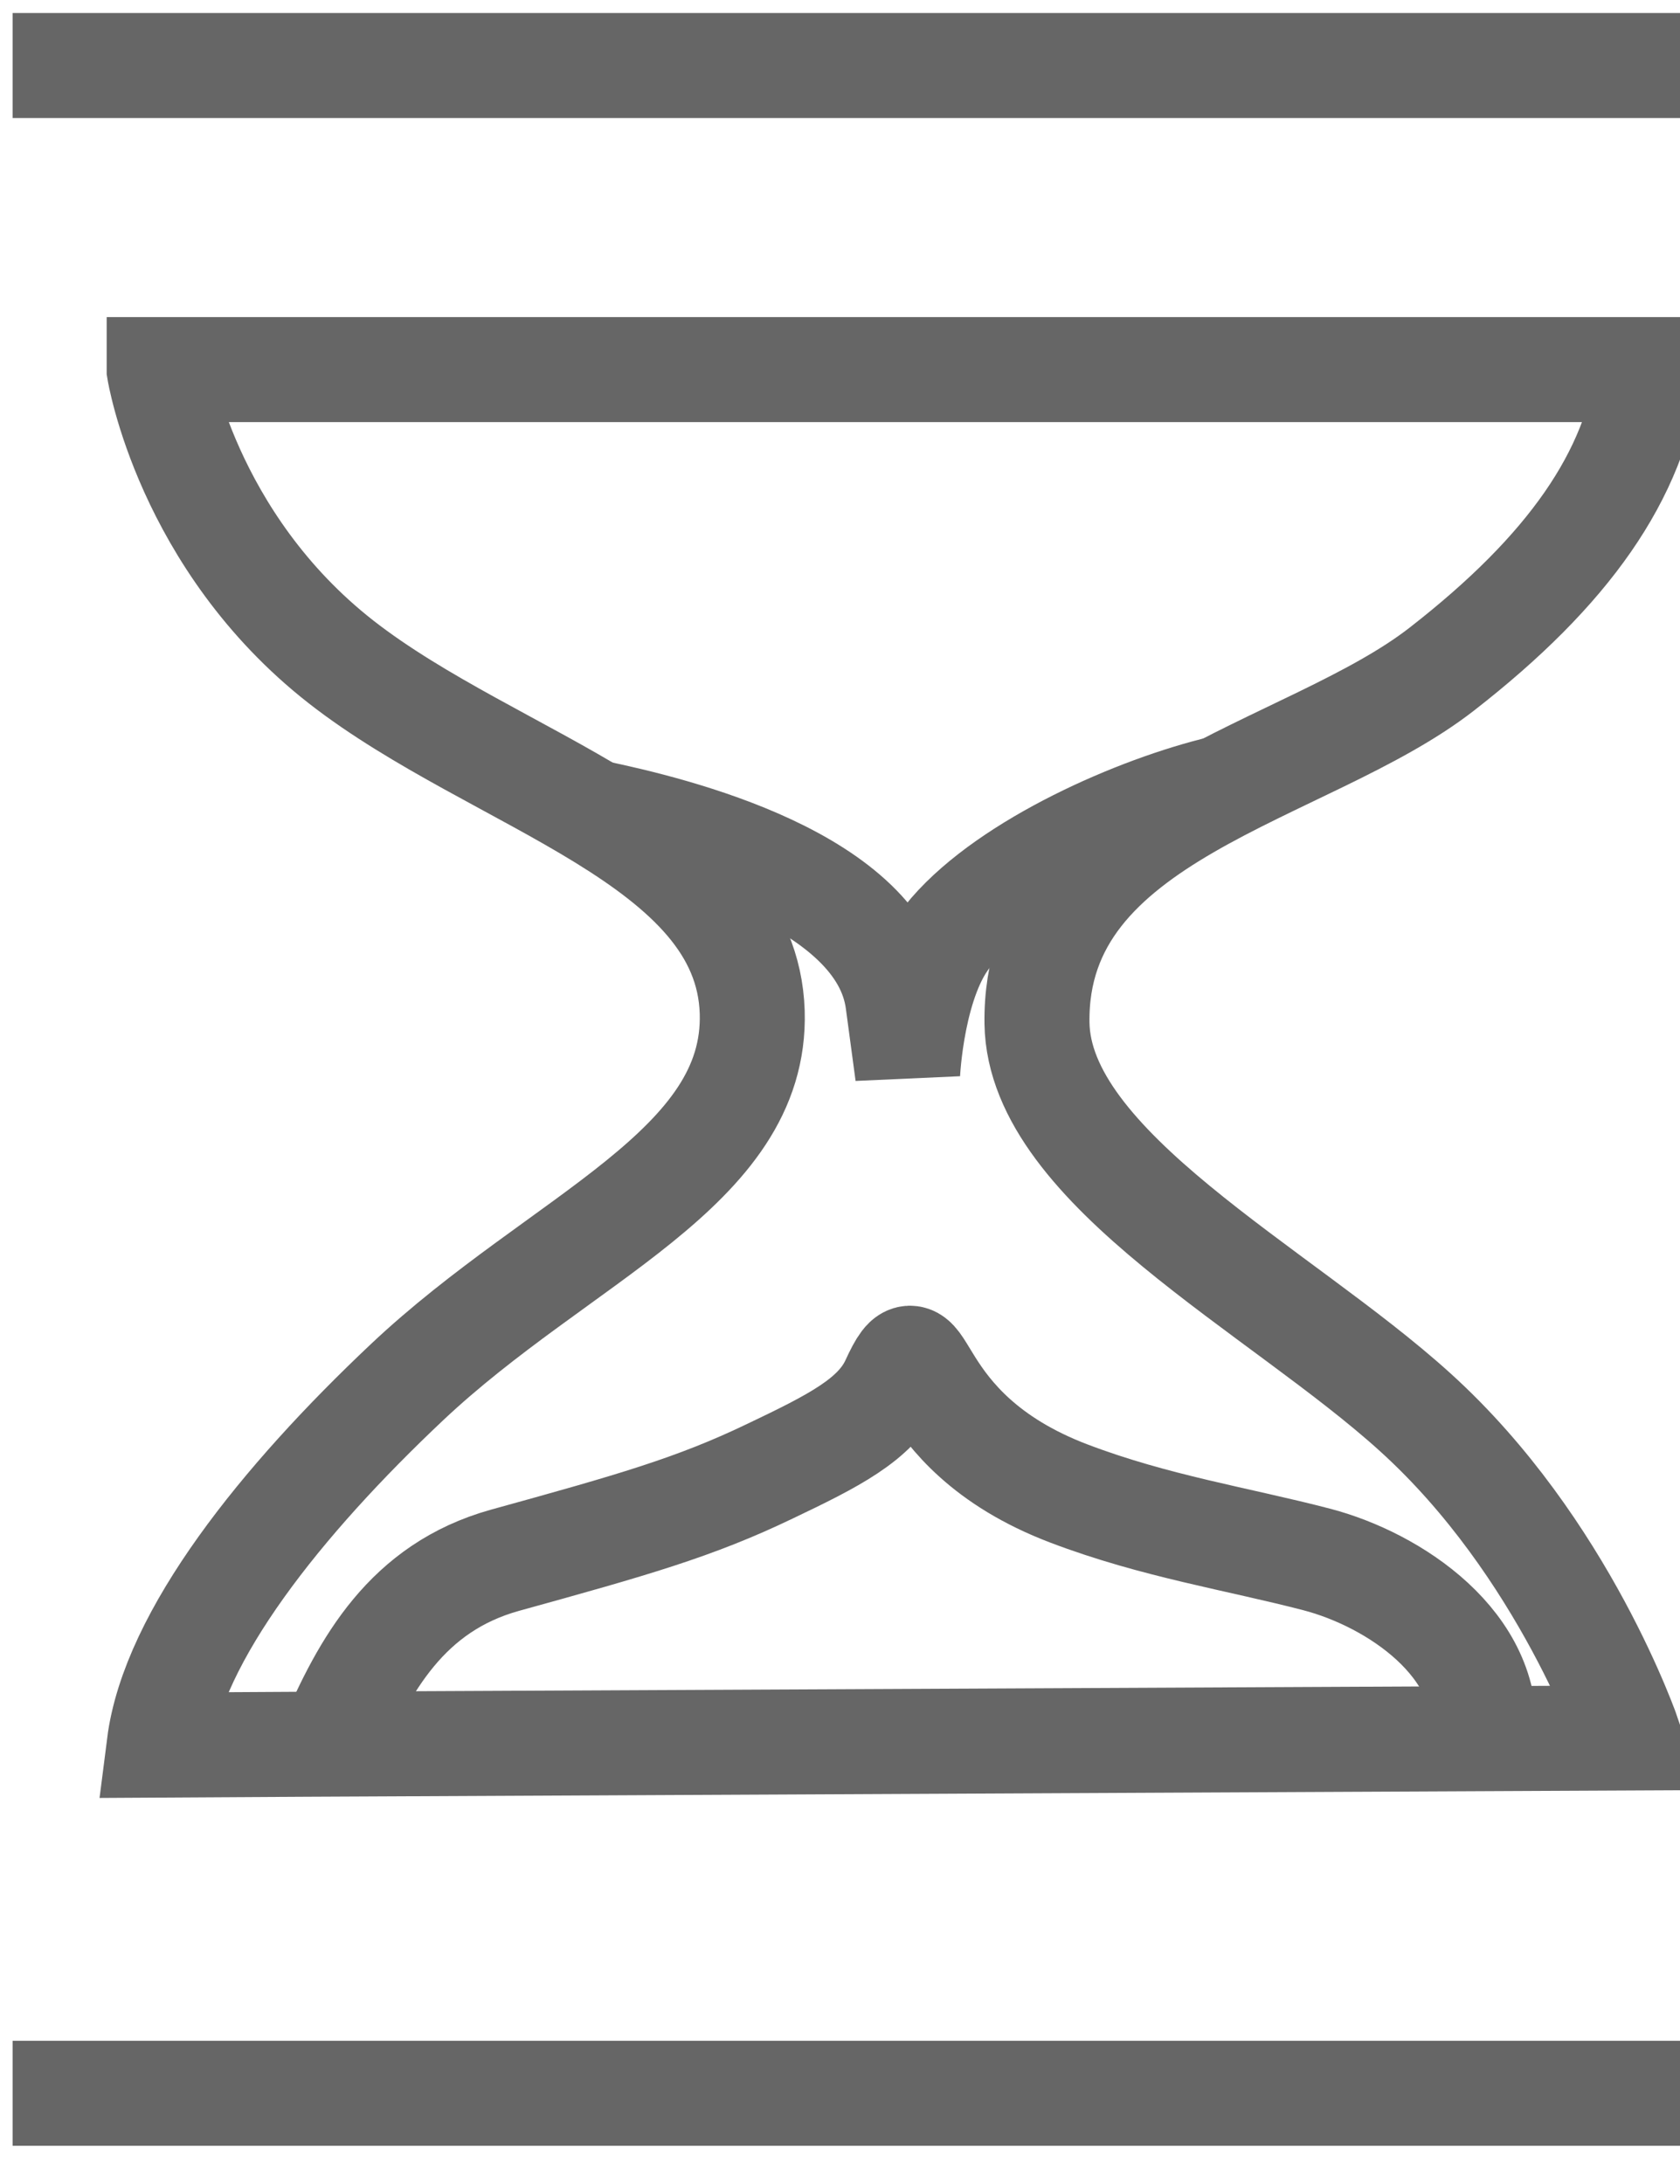 <svg width="40" height="52" viewBox="0 0 40 52" fill="none" xmlns="http://www.w3.org/2000/svg">
<path d="M0.3 1.56H43" stroke="#666666" stroke-width="2.5" stroke-miterlimit="10"/>
<path d="M3.79 8.81C3.79 8.81 4.44 12.88 8.12 15.76C11.81 18.64 17.78 20 17.91 24.1C18.02 27.83 13.35 29.46 9.69 32.91C6.71 35.72 4.12 38.95 3.79 41.55L7.25 41.53L38.79 41.38C38.79 41.38 37.25 36.84 33.69 33.62C30.48 30.71 24.74 27.82 24.69 24.36C24.62 19.35 31.11 18.44 34.33 15.93C37.35 13.58 38.93 11.32 39.26 8.8H3.79V8.81Z" stroke="#666666" stroke-width="2.5" stroke-miterlimit="10"/>
<path d="M7.86 41.54C8.68 39.63 9.69 37.8 12.02 37.15C15.06 36.31 16.54 35.89 18.33 35.03C19.84 34.31 20.85 33.8 21.26 32.92C22.1 31.09 21.43 34.03 25.45 35.56C27.5 36.34 29.47 36.64 31.35 37.13C33.19 37.61 35.53 39.16 35.32 41.41" stroke="#666666" stroke-width="2.5" stroke-miterlimit="10"/>
<path d="M14.14 19.34C16.02 19.73 21 20.93 21.38 23.86L21.61 25.57C21.61 25.57 21.71 23.27 22.64 22.2C24.05 20.57 27.08 19.24 29.1 18.76" stroke="#666666" stroke-width="2.5" stroke-miterlimit="10"/>
<path d="M43 49.84H0.3" stroke="#666666" stroke-width="2.5" stroke-miterlimit="10"/>
</svg>
